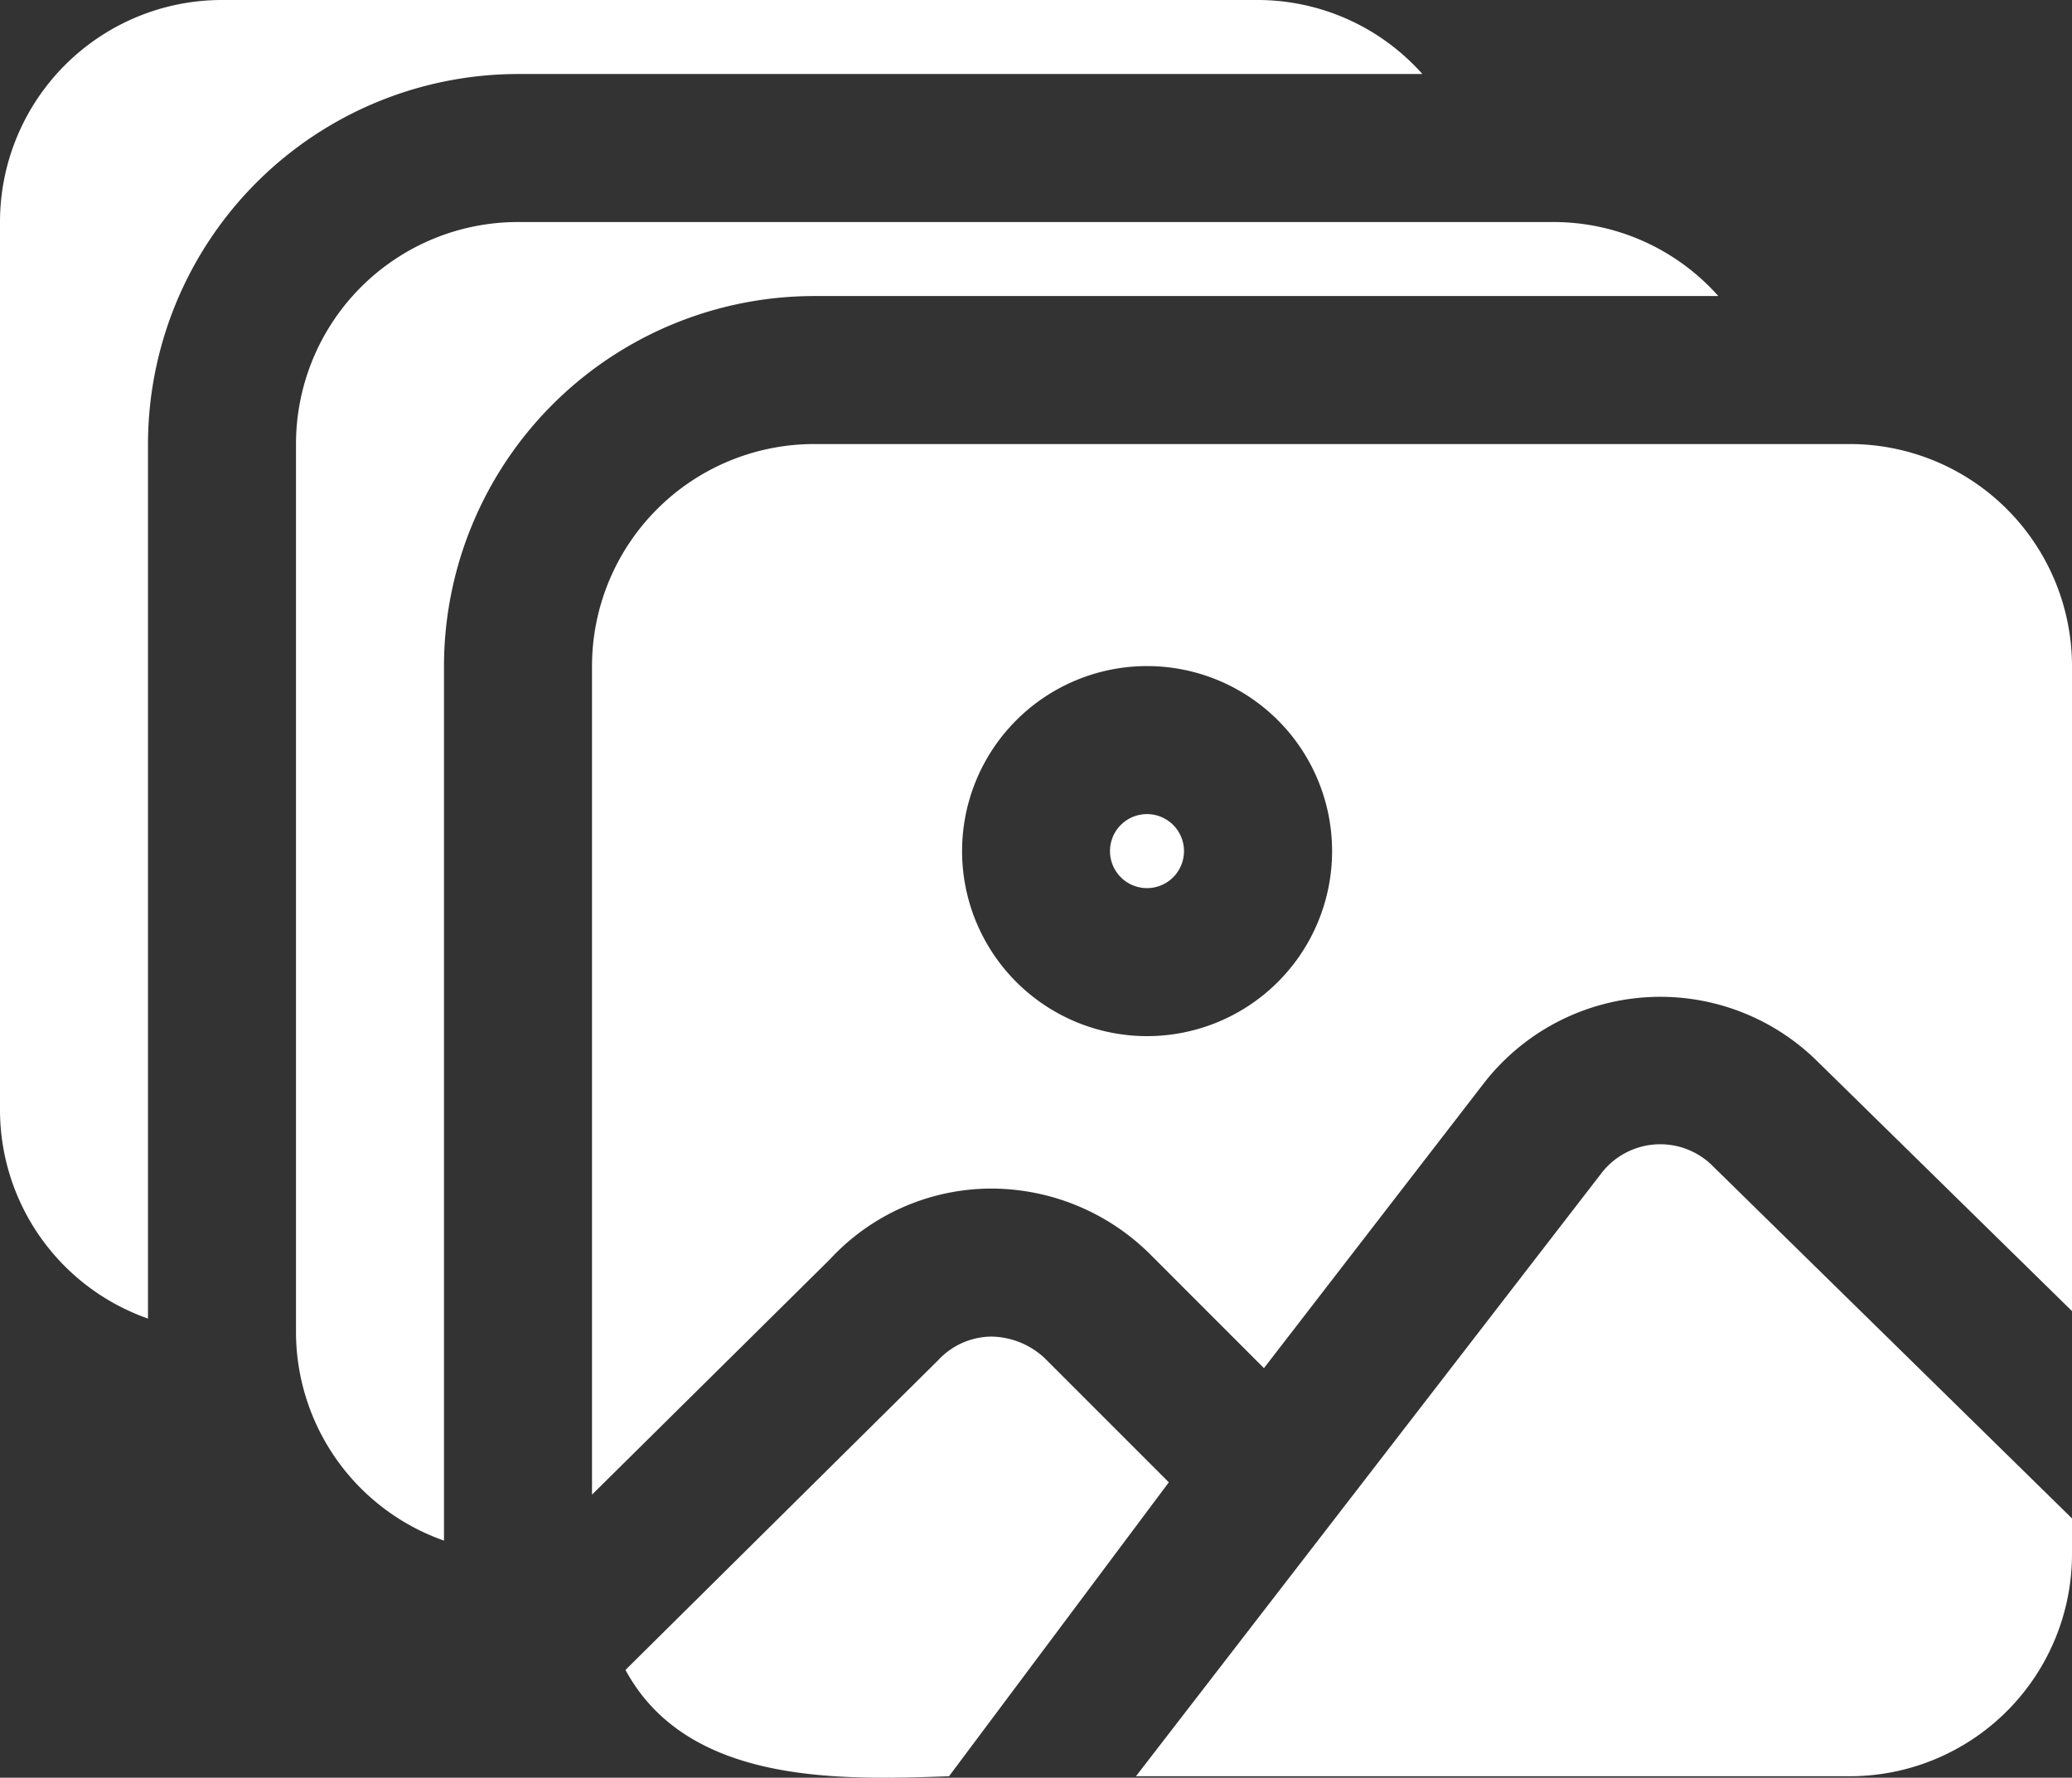 <svg xmlns="http://www.w3.org/2000/svg" width="107.228" height="91.988" viewBox="0 0 107.228 91.988">
  <rect x="0" y="0" width="107.228" height="91.988" fill="#333333" stroke="none"/>
  <g id="noun_gallery_4379272" transform="translate(-2 -4)">
    <g id="Group_82" data-name="Group 82" transform="translate(2 4)">
      <path id="Path_56" data-name="Path 56" d="M28.807,7.83A19.17,19.17,0,0,0,9.659,26.977V72.229A11.455,11.455,0,0,1,2,61.443V15.489A11.489,11.489,0,0,1,13.489,4H67.1A11.416,11.416,0,0,1,75.61,7.83Z" transform="translate(-2 -4)" fill="#fff"/>
      <path id="Path_57" data-name="Path 57" d="M32.807,10.83A19.17,19.17,0,0,0,13.659,29.977V75.229A11.455,11.455,0,0,1,6,64.443V18.489A11.489,11.489,0,0,1,17.489,7H71.1a11.416,11.416,0,0,1,8.507,3.83Z" transform="translate(9.318 4.489)" fill="#fff"/>
      <path id="Path_58" data-name="Path 58" d="M38.574,29.6,27.2,44.809c-5.742.213-13.544.417-16.745-5.5L26.64,23.279a3.8,3.8,0,0,1,2.738-1.219,4.115,4.115,0,0,1,2.775,1.12Z" transform="translate(21.914 47.101)" fill="#fff"/>
      <path id="Path_59" data-name="Path 59" d="M47.159,20.549,65.791,38.821v1.852A11.5,11.5,0,0,1,54.3,52.162H17.351l24.1-31.22a3.843,3.843,0,0,1,5.711-.393Z" transform="translate(41.437 39.748)" fill="#fff"/>
      <path id="Path_60" data-name="Path 60" d="M20.83,16.915A1.915,1.915,0,1,1,18.915,15,1.915,1.915,0,0,1,20.83,16.915Z" transform="translate(40.443 27.125)" fill="#fff"/>
      <path id="Path_61" data-name="Path 61" d="M75.1,10H21.489A11.5,11.5,0,0,0,10,21.489V64.362l12.315-12.18a11.4,11.4,0,0,1,8.205-3.656,11.675,11.675,0,0,1,8.325,3.36l5.928,5.931L56.183,43.036a11.563,11.563,0,0,1,17.14-1.184L86.591,54.865V21.489A11.5,11.5,0,0,0,75.1,10ZM38.722,40.637A9.574,9.574,0,1,1,48.3,31.063,9.574,9.574,0,0,1,38.722,40.637Z" transform="translate(20.637 12.977)" fill="#fff"/>
    </g>
  </g>
</svg>
